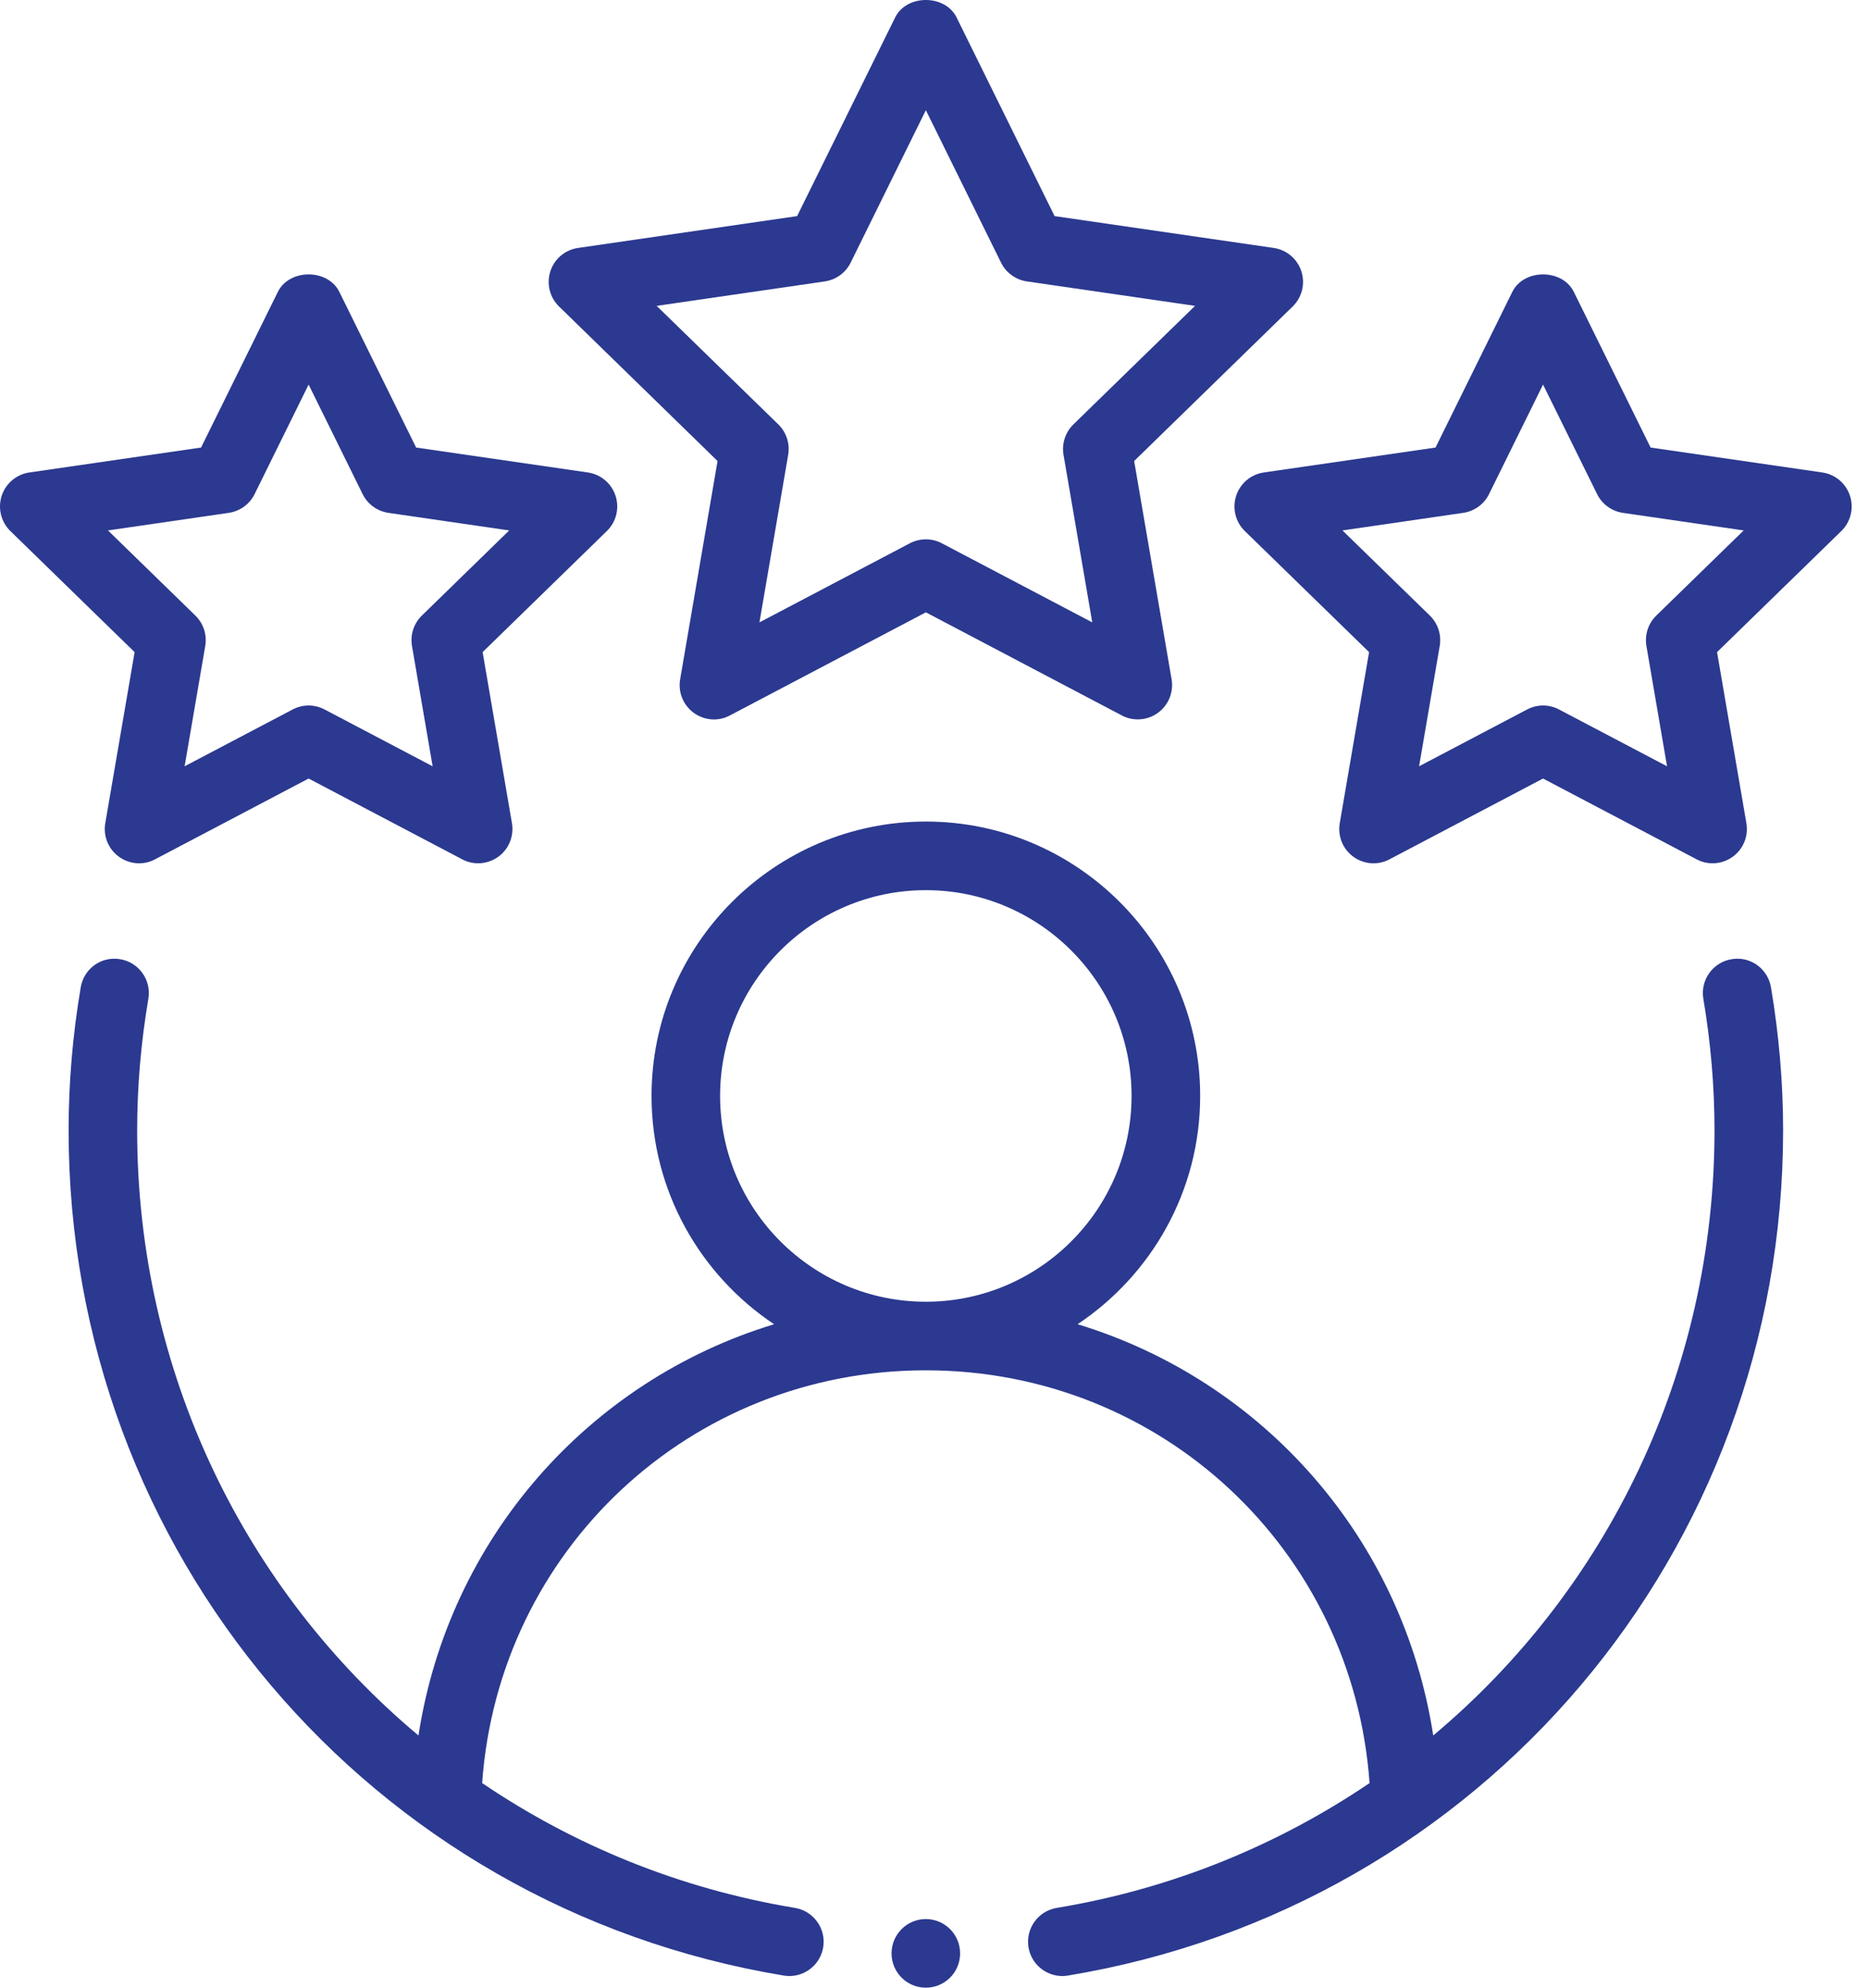 <svg width="47" height="50" viewBox="0 0 47 50" fill="none" xmlns="http://www.w3.org/2000/svg">
<g clip-path="url(#clip0_69_634)">
<path fill-rule="evenodd" clip-rule="evenodd" d="M43.564 24.129C43.095 24.208 42.778 24.653 42.857 25.123C43.044 26.229 43.138 27.341 43.138 28.431C43.138 34.512 40.428 40.001 36.061 43.656C35.298 38.704 31.782 34.732 27.113 33.311C28.97 32.072 30.197 29.963 30.197 27.568C30.197 23.762 27.101 20.666 23.295 20.666C19.489 20.666 16.393 23.762 16.393 27.568C16.393 29.963 17.62 32.072 19.476 33.311C14.807 34.732 11.291 38.704 10.529 43.656C6.162 40.001 3.451 34.512 3.451 28.431C3.451 27.341 3.545 26.229 3.733 25.123C3.812 24.653 3.495 24.208 3.026 24.129C2.545 24.048 2.111 24.366 2.031 24.837C1.828 26.035 1.726 27.245 1.726 28.431C1.726 39.027 9.293 47.969 19.72 49.695C19.767 49.703 19.815 49.707 19.861 49.707C20.276 49.707 20.642 49.407 20.712 48.986C20.79 48.516 20.471 48.071 20.001 47.993C17.094 47.512 14.434 46.413 12.131 44.853C12.547 38.998 17.359 34.47 23.295 34.47C29.23 34.47 34.042 38.998 34.459 44.853C32.155 46.413 29.496 47.512 26.588 47.993C26.118 48.071 25.8 48.516 25.878 48.986C25.948 49.407 26.314 49.707 26.728 49.707C26.774 49.707 26.823 49.703 26.87 49.695C37.296 47.969 44.864 39.027 44.864 28.431C44.864 27.245 44.761 26.035 44.559 24.837C44.479 24.366 44.039 24.046 43.564 24.129ZM18.118 27.568C18.118 24.714 20.44 22.392 23.295 22.392C26.149 22.392 28.471 24.714 28.471 27.568C28.471 30.423 26.149 32.745 23.295 32.745C20.44 32.745 18.118 30.423 18.118 27.568Z" fill="#2B3990"/>
<path fill-rule="evenodd" clip-rule="evenodd" d="M32.743 6.825C32.641 6.511 32.372 6.284 32.047 6.237L26.534 5.436L24.069 0.44C23.779 -0.147 22.811 -0.147 22.522 0.44L20.056 5.436L14.544 6.237C14.218 6.284 13.949 6.511 13.847 6.825C13.746 7.136 13.83 7.48 14.065 7.709L18.054 11.597L17.113 17.087C17.057 17.412 17.19 17.739 17.455 17.931C17.723 18.125 18.074 18.154 18.364 17.997L23.295 15.403L28.226 17.997C28.352 18.064 28.49 18.096 28.628 18.096C28.806 18.096 28.984 18.041 29.135 17.931C29.4 17.739 29.533 17.412 29.478 17.087L28.536 11.597L32.525 7.709C32.76 7.48 32.844 7.136 32.743 6.825ZM27.006 10.677C26.803 10.876 26.711 11.16 26.759 11.442L27.482 15.656L23.697 13.666C23.571 13.6 23.433 13.567 23.295 13.567C23.157 13.567 23.02 13.6 22.893 13.666L19.108 15.656L19.831 11.442C19.879 11.16 19.787 10.876 19.584 10.677L16.522 7.694L20.753 7.079C21.035 7.037 21.277 6.862 21.403 6.607L23.295 2.772L25.187 6.607C25.313 6.862 25.556 7.037 25.837 7.079L30.068 7.694L27.006 10.677Z" fill="#2B3990"/>
<path fill-rule="evenodd" clip-rule="evenodd" d="M2.649 20.707C2.593 21.032 2.726 21.359 2.992 21.551C3.26 21.745 3.612 21.771 3.901 21.616L7.765 19.584L11.629 21.616C11.755 21.684 11.893 21.716 12.031 21.716C12.209 21.716 12.387 21.66 12.538 21.551C12.803 21.359 12.936 21.032 12.881 20.707L12.143 16.404L15.269 13.358C15.505 13.129 15.589 12.785 15.488 12.473C15.386 12.16 15.116 11.932 14.791 11.885L10.47 11.258L8.538 7.342C8.248 6.756 7.281 6.756 6.991 7.342L5.059 11.258L0.739 11.885C0.414 11.932 0.144 12.16 0.042 12.473C-0.059 12.785 0.025 13.129 0.26 13.358L3.387 16.404L2.649 20.707ZM2.717 13.343L5.756 12.901C6.038 12.859 6.28 12.684 6.406 12.429L7.765 9.674L9.124 12.429C9.249 12.684 9.492 12.859 9.773 12.901L12.812 13.343L10.614 15.485C10.411 15.683 10.318 15.968 10.366 16.25L10.885 19.276L8.167 17.847C8.04 17.781 7.903 17.747 7.765 17.747C7.627 17.747 7.489 17.781 7.363 17.847L4.645 19.276L5.164 16.25C5.212 15.968 5.119 15.683 4.916 15.485L2.717 13.343Z" fill="#2B3990"/>
<path fill-rule="evenodd" clip-rule="evenodd" d="M45.85 11.885L41.53 11.258L39.598 7.342C39.308 6.756 38.341 6.756 38.051 7.342L36.119 11.258L31.798 11.885C31.473 11.932 31.204 12.16 31.102 12.473C31.001 12.785 31.085 13.129 31.32 13.358L34.447 16.404L33.709 20.707C33.653 21.032 33.786 21.359 34.051 21.551C34.319 21.745 34.67 21.771 34.961 21.616L38.824 19.584L42.688 21.616C42.815 21.684 42.953 21.716 43.09 21.716C43.269 21.716 43.447 21.66 43.597 21.551C43.863 21.359 43.996 21.032 43.94 20.707L43.202 16.404L46.329 13.358C46.564 13.129 46.648 12.785 46.547 12.473C46.445 12.16 46.176 11.932 45.85 11.885ZM41.673 15.485C41.47 15.683 41.377 15.968 41.425 16.25L41.944 19.276L39.226 17.847C39.1 17.781 38.963 17.747 38.824 17.747C38.686 17.747 38.549 17.781 38.422 17.847L35.705 19.276L36.224 16.25C36.272 15.968 36.179 15.683 35.976 15.485L33.777 13.343L36.816 12.901C37.097 12.859 37.34 12.684 37.465 12.429L38.824 9.674L40.184 12.429C40.309 12.684 40.552 12.859 40.833 12.901L43.872 13.343L41.673 15.485Z" fill="#2B3990"/>
<path d="M23.294 50C23.771 50 24.157 49.614 24.157 49.137C24.157 48.661 23.771 48.274 23.294 48.274C22.818 48.274 22.432 48.661 22.432 49.137C22.432 49.614 22.818 50 23.294 50Z" fill="#2B3990"/>
</g>
<defs>
<clipPath id="clip0_69_634">
<rect width="47" height="50" fill="white"/>
</clipPath>
</defs>
</svg>
